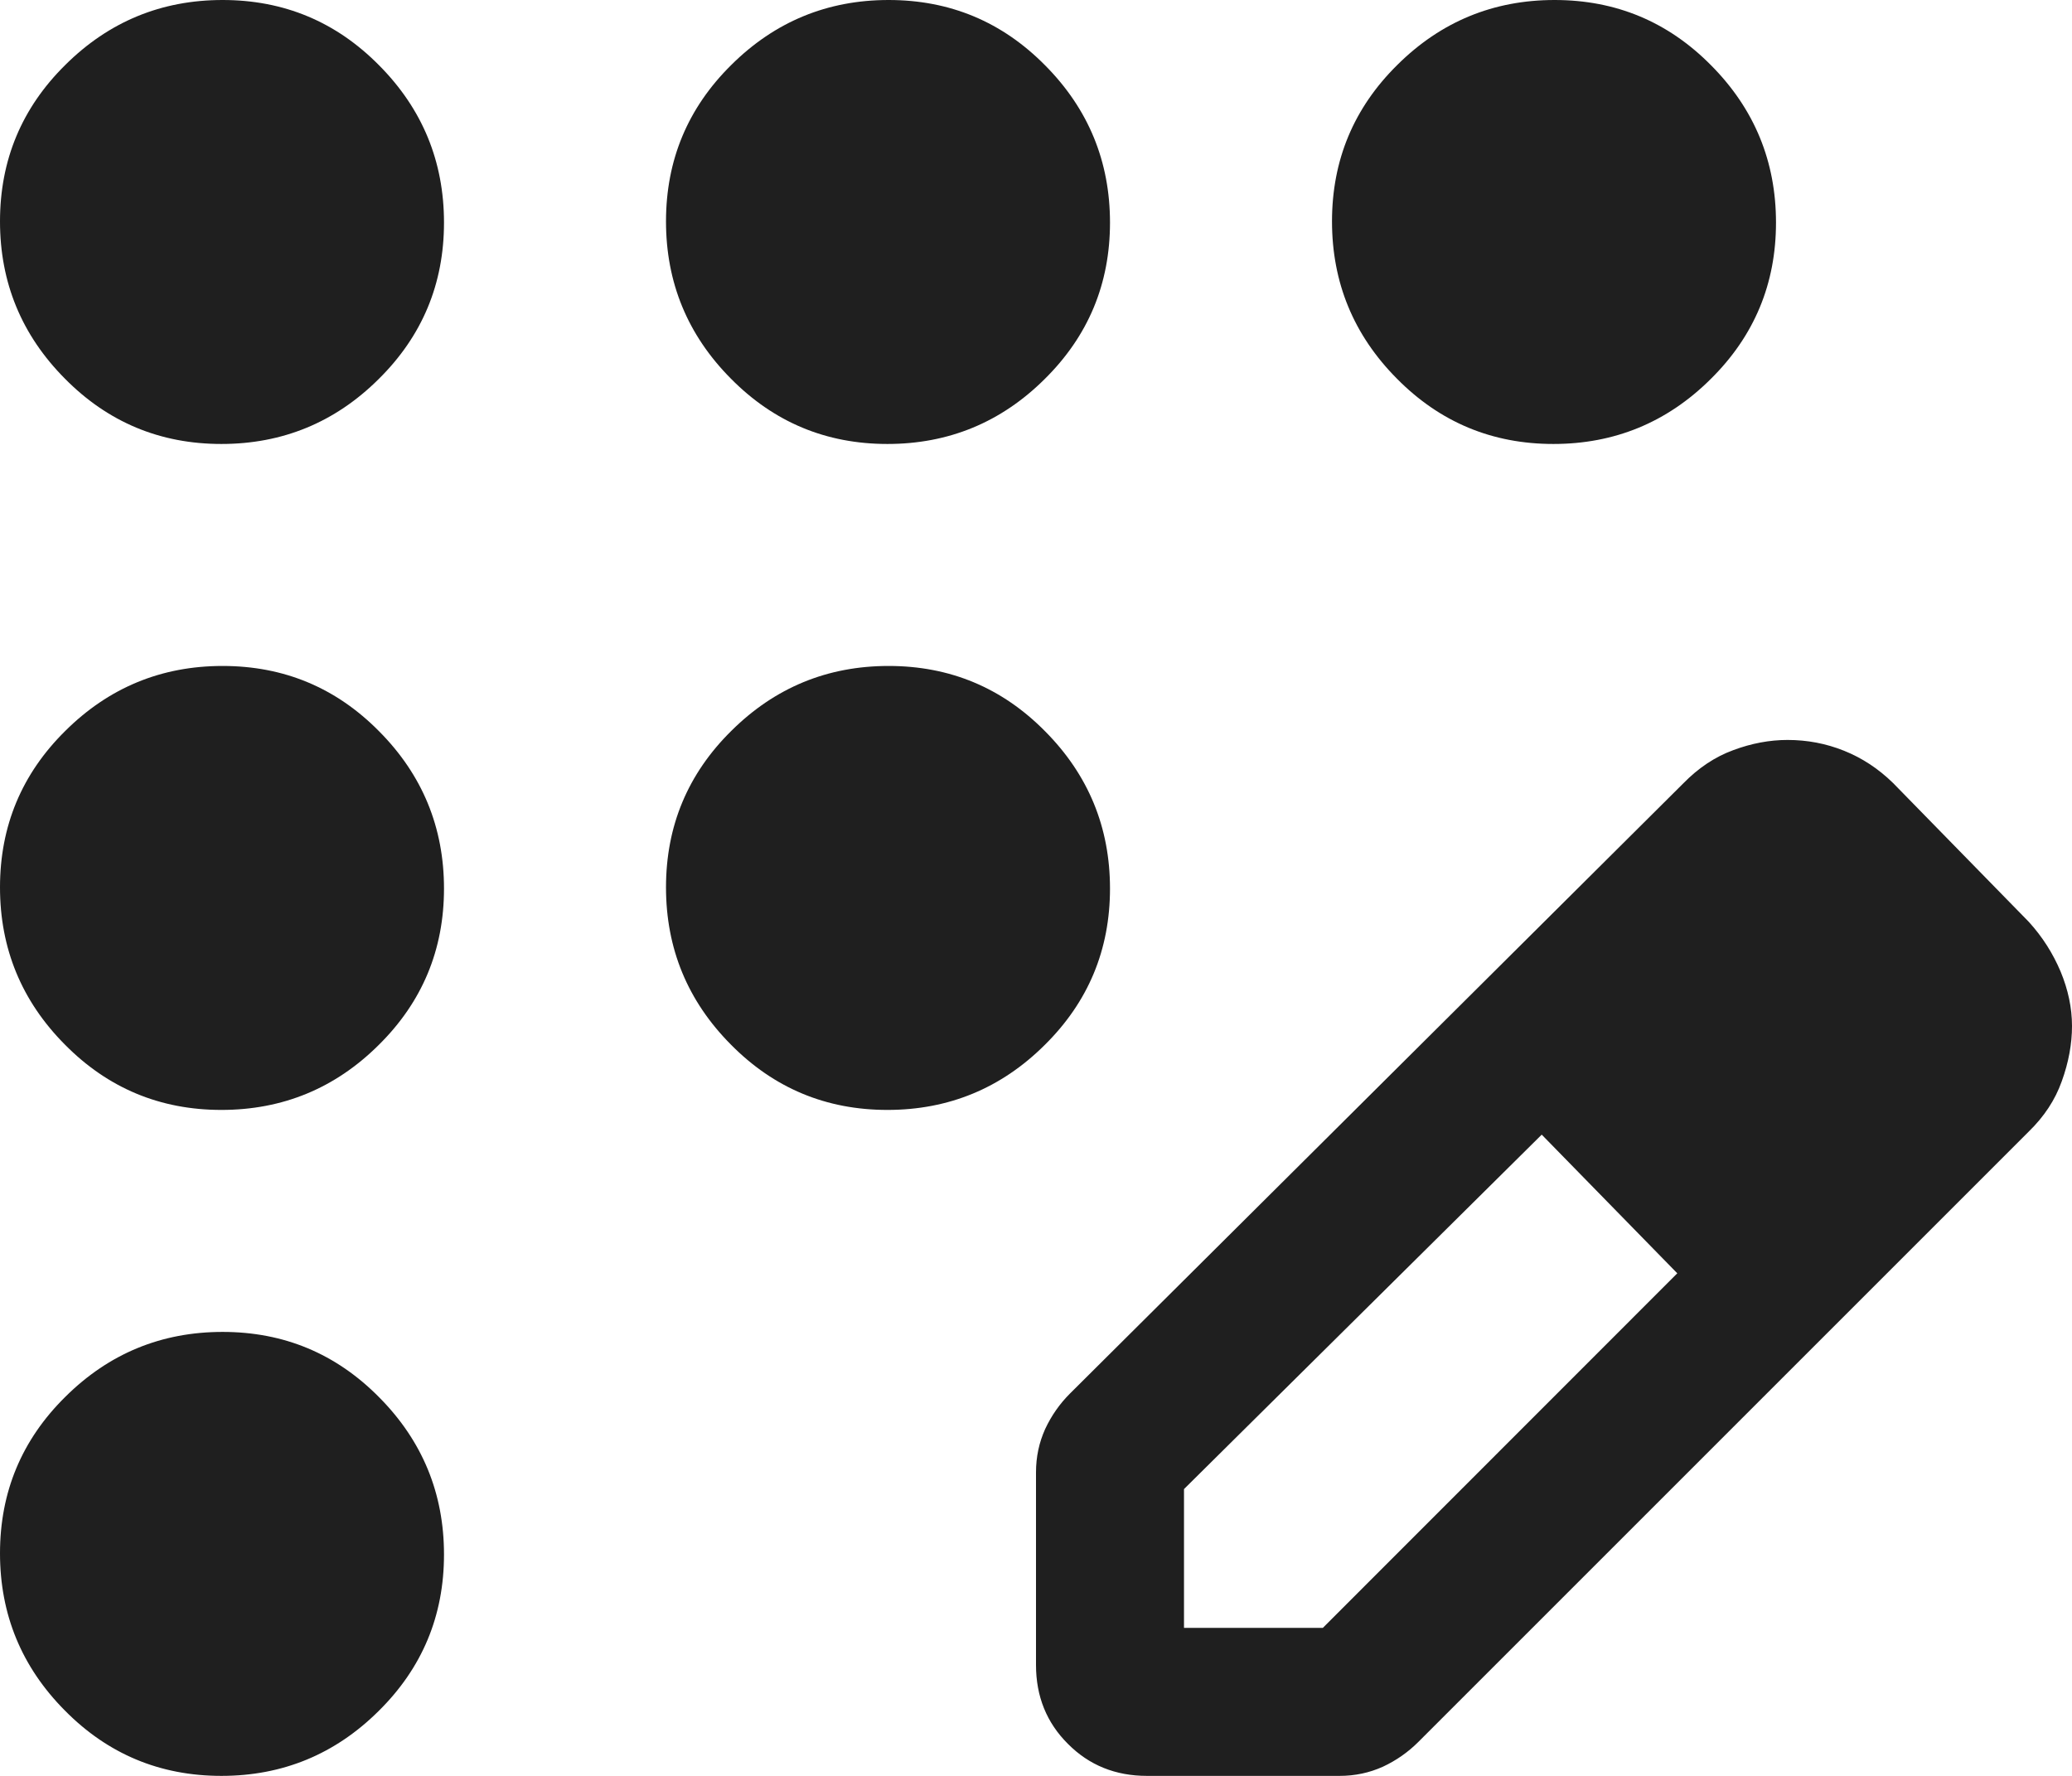 <svg width="14" height="12" viewBox="0 0 14 12" fill="none" xmlns="http://www.w3.org/2000/svg">
<path d="M1.496 12C1.082 12 0.729 11.853 0.438 11.558C0.146 11.264 0 10.909 0 10.496C0 10.082 0.147 9.729 0.442 9.438C0.736 9.146 1.091 9 1.504 9C1.918 9 2.271 9.147 2.562 9.442C2.854 9.736 3 10.091 3 10.504C3 10.918 2.853 11.271 2.558 11.562C2.264 11.854 1.909 12 1.496 12ZM1.496 7.5C1.082 7.5 0.729 7.353 0.438 7.058C0.146 6.764 0 6.409 0 5.996C0 5.582 0.147 5.229 0.442 4.938C0.736 4.646 1.091 4.5 1.504 4.5C1.918 4.5 2.271 4.647 2.562 4.942C2.854 5.236 3 5.591 3 6.004C3 6.418 2.853 6.771 2.558 7.062C2.264 7.354 1.909 7.5 1.496 7.5ZM1.496 3C1.082 3 0.729 2.853 0.438 2.558C0.146 2.264 0 1.909 0 1.496C0 1.082 0.147 0.729 0.442 0.438C0.736 0.146 1.091 0 1.504 0C1.918 0 2.271 0.147 2.562 0.442C2.854 0.736 3 1.091 3 1.504C3 1.918 2.853 2.271 2.558 2.562C2.264 2.854 1.909 3 1.496 3ZM5.996 3C5.582 3 5.229 2.853 4.938 2.558C4.646 2.264 4.5 1.909 4.5 1.496C4.5 1.082 4.647 0.729 4.942 0.438C5.236 0.146 5.591 0 6.004 0C6.418 0 6.771 0.147 7.062 0.442C7.354 0.736 7.5 1.091 7.5 1.504C7.5 1.918 7.353 2.271 7.058 2.562C6.764 2.854 6.409 3 5.996 3ZM10.496 3C10.082 3 9.729 2.853 9.438 2.558C9.146 2.264 9 1.909 9 1.496C9 1.082 9.147 0.729 9.442 0.438C9.736 0.146 10.091 0 10.504 0C10.918 0 11.271 0.147 11.562 0.442C11.854 0.736 12 1.091 12 1.504C12 1.918 11.853 2.271 11.558 2.562C11.264 2.854 10.909 3 10.496 3ZM5.996 7.5C5.582 7.5 5.229 7.353 4.938 7.058C4.646 6.764 4.5 6.409 4.5 5.996C4.5 5.582 4.647 5.229 4.942 4.938C5.236 4.646 5.591 4.5 6.004 4.5C6.418 4.5 6.771 4.647 7.062 4.942C7.354 5.236 7.5 5.591 7.5 6.004C7.5 6.418 7.353 6.771 7.058 7.062C6.764 7.354 6.409 7.5 5.996 7.5ZM7 11.25V9.949C7 9.844 7.021 9.747 7.062 9.656C7.104 9.566 7.16 9.486 7.229 9.417L11.375 5.292C11.476 5.189 11.588 5.114 11.711 5.069C11.834 5.023 11.957 5 12.078 5C12.211 5 12.338 5.024 12.46 5.073C12.582 5.122 12.692 5.194 12.792 5.292L13.708 6.229C13.8 6.33 13.871 6.442 13.923 6.565C13.974 6.688 14 6.811 14 6.933C14 7.054 13.977 7.179 13.931 7.306C13.886 7.433 13.811 7.546 13.708 7.646L9.583 11.771C9.514 11.84 9.434 11.896 9.344 11.938C9.253 11.979 9.156 12 9.051 12H7.75C7.537 12 7.359 11.928 7.216 11.784C7.072 11.641 7 11.463 7 11.25ZM8 11H8.938L11.333 8.604L10.875 8.125L10.417 7.667L8 10.062V11ZM10.875 8.125L10.417 7.667L11.333 8.604L10.875 8.125Z" fill="#1F1F1F"/>
</svg>
